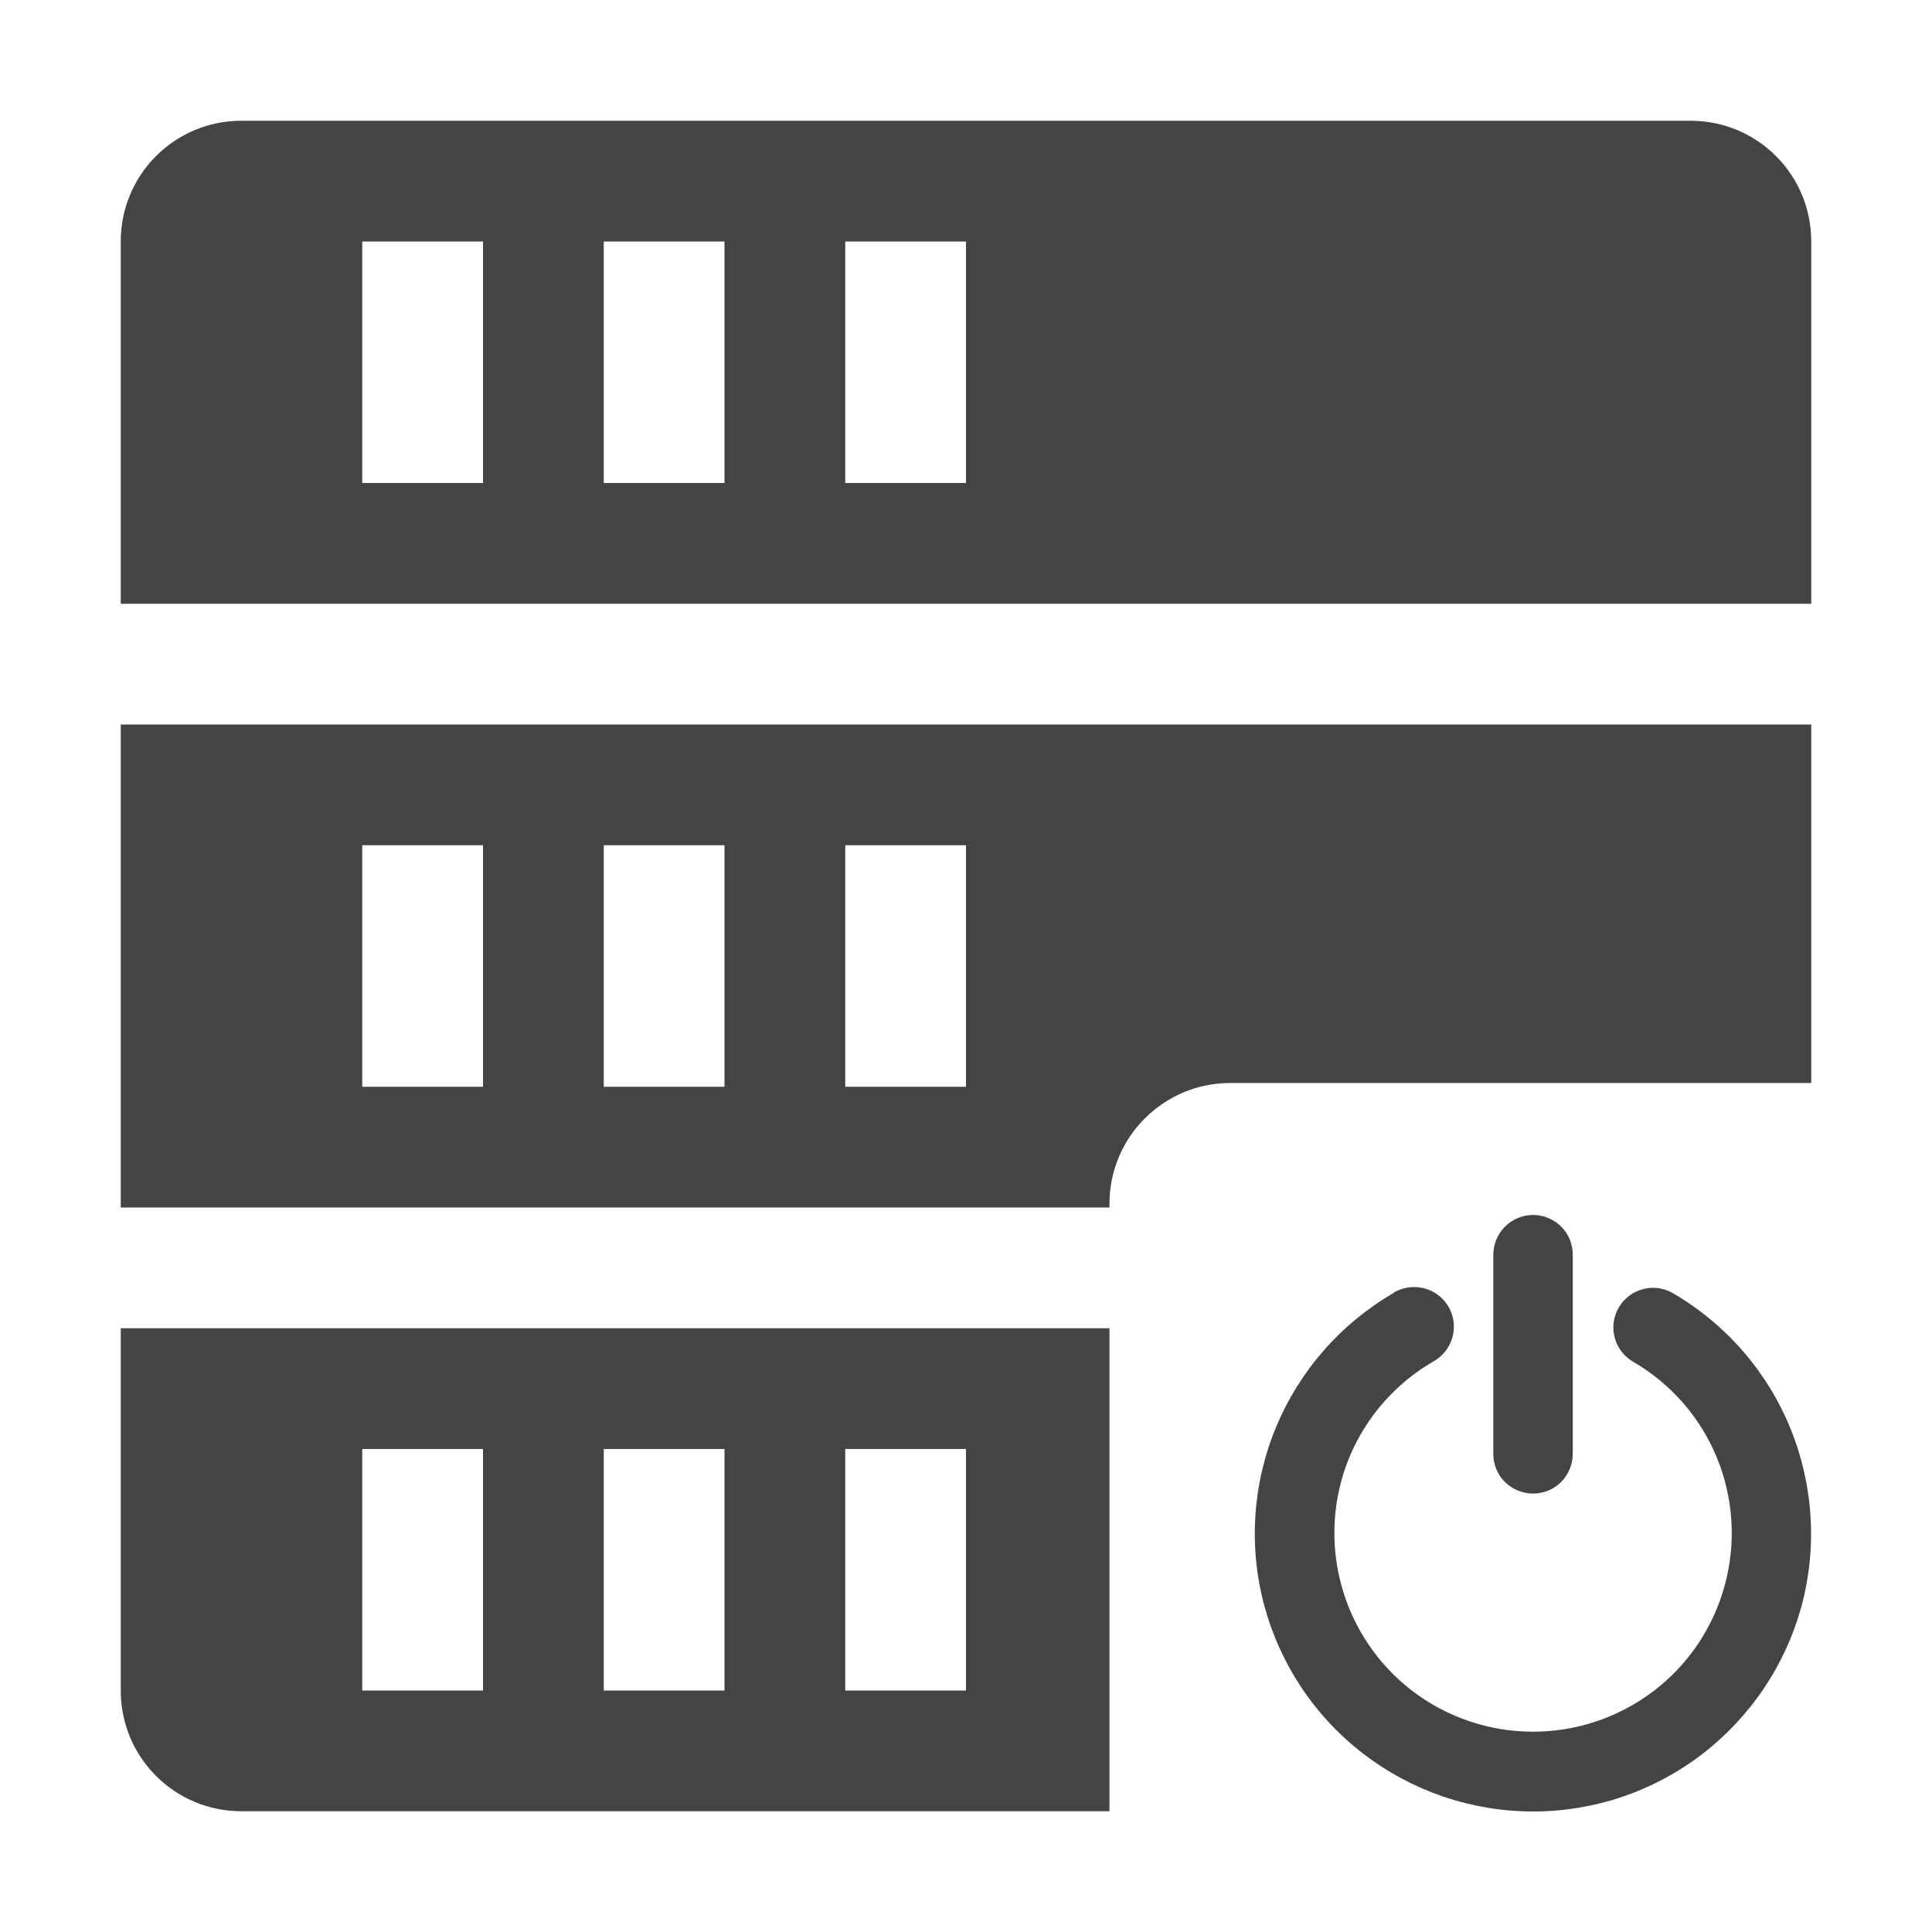 <svg fill="none" height="16" viewBox="0 0 16 16" width="16" xmlns="http://www.w3.org/2000/svg">
  <g clip-rule="evenodd" fill="#444" fill-rule="evenodd">
    <path d="m14 1c.554 0 1 .446 1 1v3h-14v-3c0-.554.446-1 1-1zm-6 1h-1v2h1zm-2 0h-1v2h1zm-2 0h-1v2h1zm5.188 8v-.031c0-.552.448-1 1-1h4.812v-2.969h-14v4zm0 1h-8.188v3c0 .554.446 1 1 1h5 2 .188zm-1.188-4h-1v2h1zm-2 0h-1v2h1zm-2 0h-1v2h1zm4 5h-1v2h1zm-2 0h-1v2h1zm-2 0h-1v2h1z"/>
    <path d="m12.46 10.162c.061-.063.144-.099.231-.1v0c.044-.001.088.007.129.024.041.017.078.041.109.072.031.031.056.068.072.109s.025.085.024.129v1.644c0 .087-.035.171-.096.233-.062.062-.145.096-.233.096s-.171-.035-.233-.096-.096-.145-.096-.233v-1.644c-.001-.087.032-.171.093-.234zm-.918.543c.054-.032.117-.048.18-.046h-0c.072.002.141.028.197.073.056.045.095.108.112.177.017.07.011.143-.018.209s-.078.121-.141.156c-.313.181-.558.46-.697.794-.138.334-.162.705-.068 1.054.093.349.299.658.586.879.287.22.639.34 1.0.34.362.001.714-.118 1.002-.337s.495-.528.589-.877c.095-.349.072-.72-.065-1.054-.137-.335-.382-.615-.695-.796-.037-.022-.07-.051-.096-.085-.026-.034-.045-.073-.056-.115-.011-.042-.014-.085-.008-.128s.02-.084.042-.121c.022-.037.051-.07.085-.096s.074-.045.115-.056c.042-.011.085-.014.128-.008.043.006.084.02.121.042.438.255.779.647.971 1.116s.225.987.093 1.476c-.133.488-.423.919-.825 1.227s-.895.474-1.402.473c-.506-.001-.999-.169-1.4-.477-.402-.308-.69-.74-.822-1.229-.131-.489-.097-1.007.097-1.475.194-.468.536-.859.974-1.113z"/>
  </g>
</svg>
